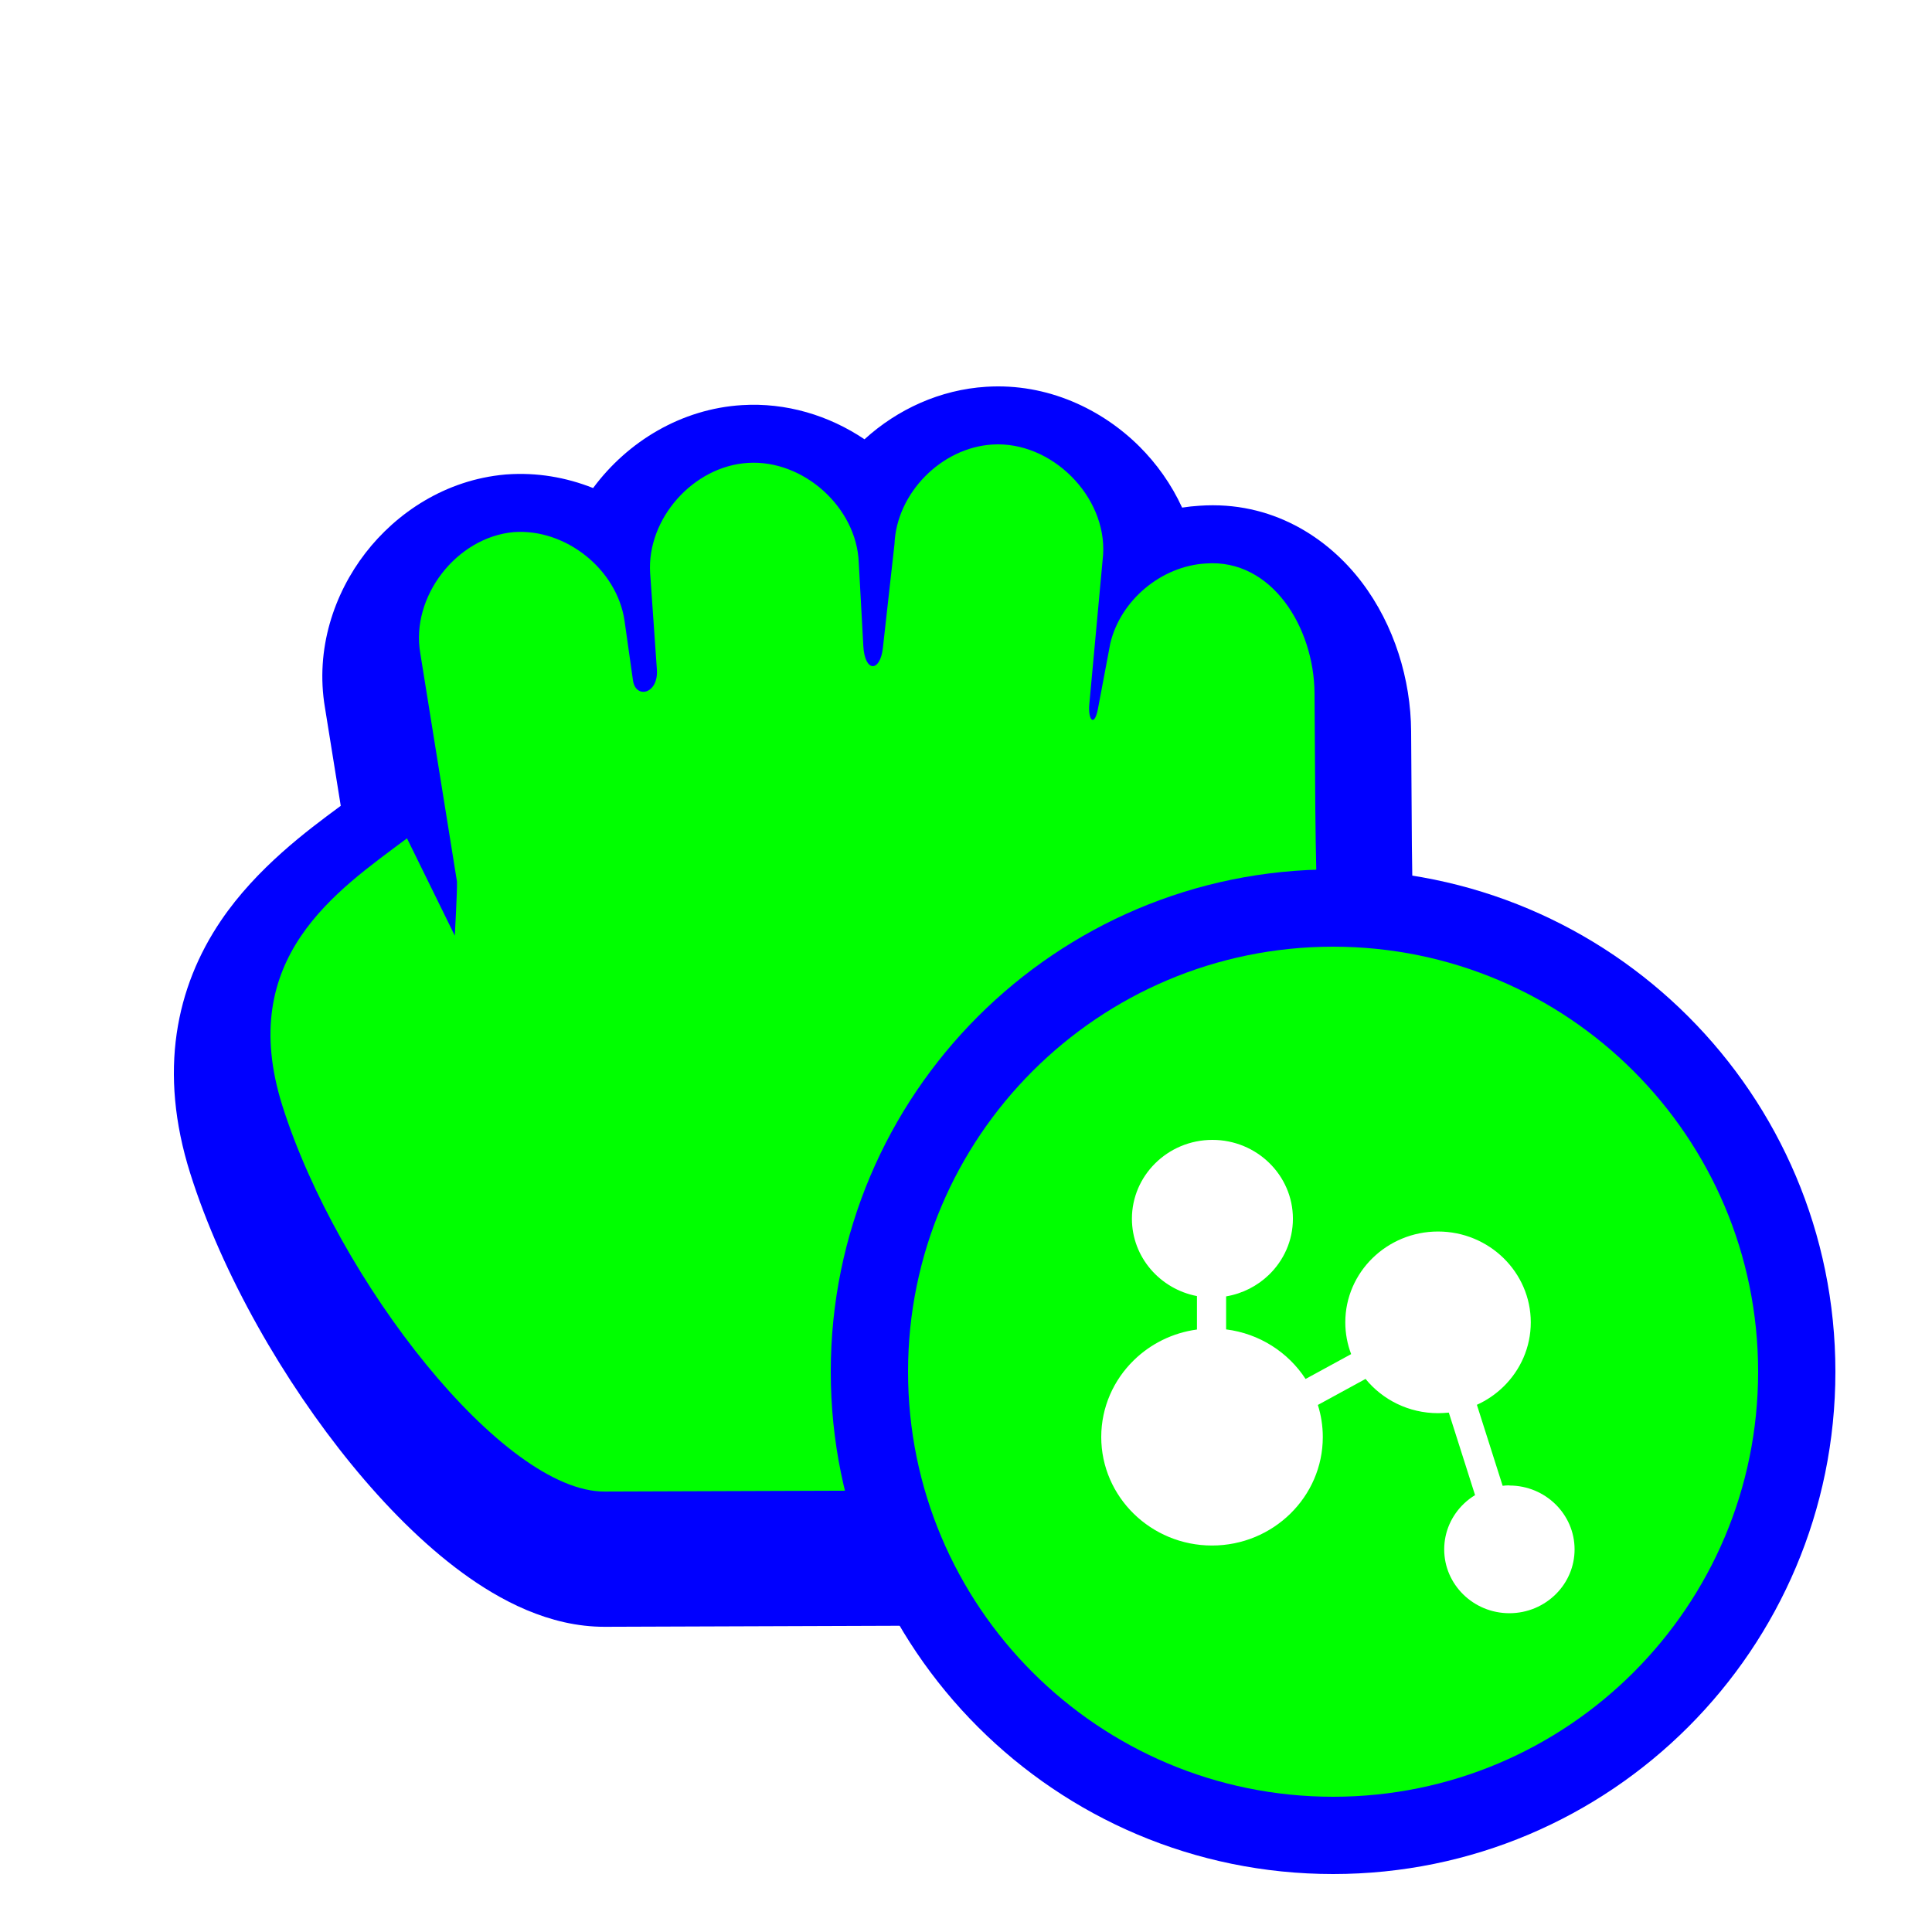 <svg width="200" height="200" viewBox="0 0 200 200" fill="none" xmlns="http://www.w3.org/2000/svg">
    <g filter="url(#filter0_d)">
        <path
            d="M61.398 46.523C64.982 41.676 70.572 38.319 76.809 37.938C81.391 37.653 85.819 39.006 89.493 41.475C92.913 38.361 97.328 36.336 102.09 36.039C108.471 35.633 114.124 38.41 117.947 42.216C119.709 43.969 121.256 46.115 122.372 48.547C122.969 48.455 123.571 48.39 124.179 48.353C131.658 47.832 137.457 51.65 140.958 56.256C144.347 60.714 146.044 66.351 146.079 71.7L146.079 71.704L146.158 83.581C146.172 85.63 146.22 87.833 146.272 90.177C146.649 107.424 147.193 132.228 135.369 158.31L132.718 164.159L62.666 164.405L62.648 164.405C56.829 164.436 51.648 161.589 47.857 158.812C43.802 155.843 39.896 151.887 36.387 147.594C29.405 139.051 23.003 127.947 19.696 117.477C16.358 106.912 18.226 98.171 22.872 91.304C26.558 85.855 31.881 81.924 35.151 79.51L35.274 79.42L33.641 69.263C32.605 63.166 34.614 57.416 37.822 53.257C41.045 49.08 46.116 45.676 52.288 45.124L52.371 45.117L52.455 45.111C55.553 44.886 58.599 45.408 61.398 46.523Z"
            fill="#0000FF" />
    </g>
    <path
        d="M77.426 47.919C71.769 48.261 66.939 53.708 67.303 59.338L68.001 69.317C68.177 71.854 65.802 72.384 65.526 70.437L64.652 64.264C63.878 58.946 58.564 54.693 53.179 55.084C47.255 55.614 42.492 61.789 43.507 67.623L47.306 91.261C47.342 92.171 47.081 96.859 47.081 96.859L42.132 86.782C34.903 92.202 24.388 99.132 29.232 114.465C34.964 132.61 52.106 154.472 62.602 154.404L126.262 154.181C138.579 127.009 136.28 101.63 136.159 83.648L136.079 71.766C136.036 64.958 131.653 57.828 124.832 58.331C120.218 58.594 115.986 62.136 114.934 66.616L113.664 73.348C113.286 75.355 112.614 74.529 112.765 72.9L114.192 57.438C114.586 51.361 108.825 45.626 102.719 46.019C97.441 46.344 92.808 51.059 92.597 56.319L91.395 67.079C91.114 69.592 89.523 69.654 89.37 66.855L88.898 58.219C88.67 52.512 83.153 47.558 77.426 47.919Z"
        fill="#00FF00">
        <animate attributeName="fill" values="#F8CA01;#F47F02;#F65054;#884FF9;#2590F9;#0FC584;#F8CA01" dur="1.5s"
            repeatCount="1" />
    </path>
    <g filter="url(#filter1_d)">
        <path
            d="M190 138C190 166.719 166.719 190 138 190C109.281 190 86 166.719 86 138C86 109.281 109.281 86 138 86C166.719 86 190 109.281 190 138Z"
            fill="#0000FF" />
        <path
            d="M182 138C182 162.301 162.301 182 138 182C113.699 182 94 162.301 94 138C94 113.699 113.699 94 138 94C162.301 94 182 113.699 182 138Z"
            fill="#00FF00" />
        <path
            d="M156.251 149.766C156.016 149.766 155.782 149.779 155.553 149.809L152.887 141.425C153.923 140.955 154.857 140.312 155.654 139.531C157.391 137.828 158.466 135.479 158.466 132.889C158.466 127.704 154.159 123.486 148.865 123.486C146.221 123.486 143.822 124.539 142.083 126.24C140.342 127.943 139.265 130.295 139.265 132.889C139.265 134.045 139.48 135.153 139.871 136.177L135.152 138.75C133.364 135.995 130.383 134.05 126.927 133.619V130.202C128.633 129.914 130.164 129.119 131.348 127.978C132.886 126.497 133.842 124.436 133.842 122.161C133.842 117.661 130.104 114 125.509 114C123.186 114 121.082 114.936 119.57 116.443C118.091 117.916 117.176 119.936 117.176 122.161C117.176 126.126 120.077 129.437 123.909 130.17V133.632C121.375 133.972 119.102 135.123 117.374 136.811C115.29 138.845 114 141.658 114 144.76C114 150.954 119.145 155.992 125.468 155.992C128.636 155.992 131.507 154.728 133.584 152.687C135.655 150.655 136.936 147.85 136.936 144.76C136.936 143.605 136.757 142.49 136.424 141.44L141.361 138.746C143.122 140.905 145.831 142.291 148.865 142.291C149.242 142.291 149.615 142.263 149.982 142.234L152.698 150.774C152.284 151.027 151.898 151.32 151.55 151.653C150.289 152.855 149.503 154.535 149.503 156.391C149.503 160.035 152.531 163 156.252 163C158.147 163 159.862 162.231 161.089 160.996C162.273 159.805 163 158.179 163 156.391C163 152.746 159.972 149.781 156.252 149.781L156.251 149.766Z"
            fill="white" />
    </g>
    <defs>
        <filter id="filter0_d" x="13" y="35" width="138.419" height="138.405" filterUnits="userSpaceOnUse"
            color-interpolation-filters="sRGB">
            <feFlood flood-opacity="0" result="BackgroundImageFix" />
            <feColorMatrix in="SourceAlpha" type="matrix" values="0 0 0 0 0 0 0 0 0 0 0 0 0 0 0 0 0 0 127 0" />
            <feOffset dy="4" />
            <feGaussianBlur stdDeviation="2.5" />
            <feColorMatrix type="matrix" values="0 0 0 0 0 0 0 0 0 0 0 0 0 0 0 0 0 0 0.5 0" />
            <feBlend mode="normal" in2="BackgroundImageFix" result="effect1_dropShadow" />
            <feBlend mode="normal" in="SourceGraphic" in2="effect1_dropShadow" result="shape" />
        </filter>
        <filter id="filter1_d" x="82" y="86" width="112" height="112" filterUnits="userSpaceOnUse"
            color-interpolation-filters="sRGB">
            <feFlood flood-opacity="0" result="BackgroundImageFix" />
            <feColorMatrix in="SourceAlpha" type="matrix" values="0 0 0 0 0 0 0 0 0 0 0 0 0 0 0 0 0 0 127 0" />
            <feOffset dy="4" />
            <feGaussianBlur stdDeviation="2" />
            <feColorMatrix type="matrix" values="0 0 0 0 0 0 0 0 0 0 0 0 0 0 0 0 0 0 0.5 0" />
            <feBlend mode="normal" in2="BackgroundImageFix" result="effect1_dropShadow" />
            <feBlend mode="normal" in="SourceGraphic" in2="effect1_dropShadow" result="shape" />
        </filter>
    </defs>
</svg>
